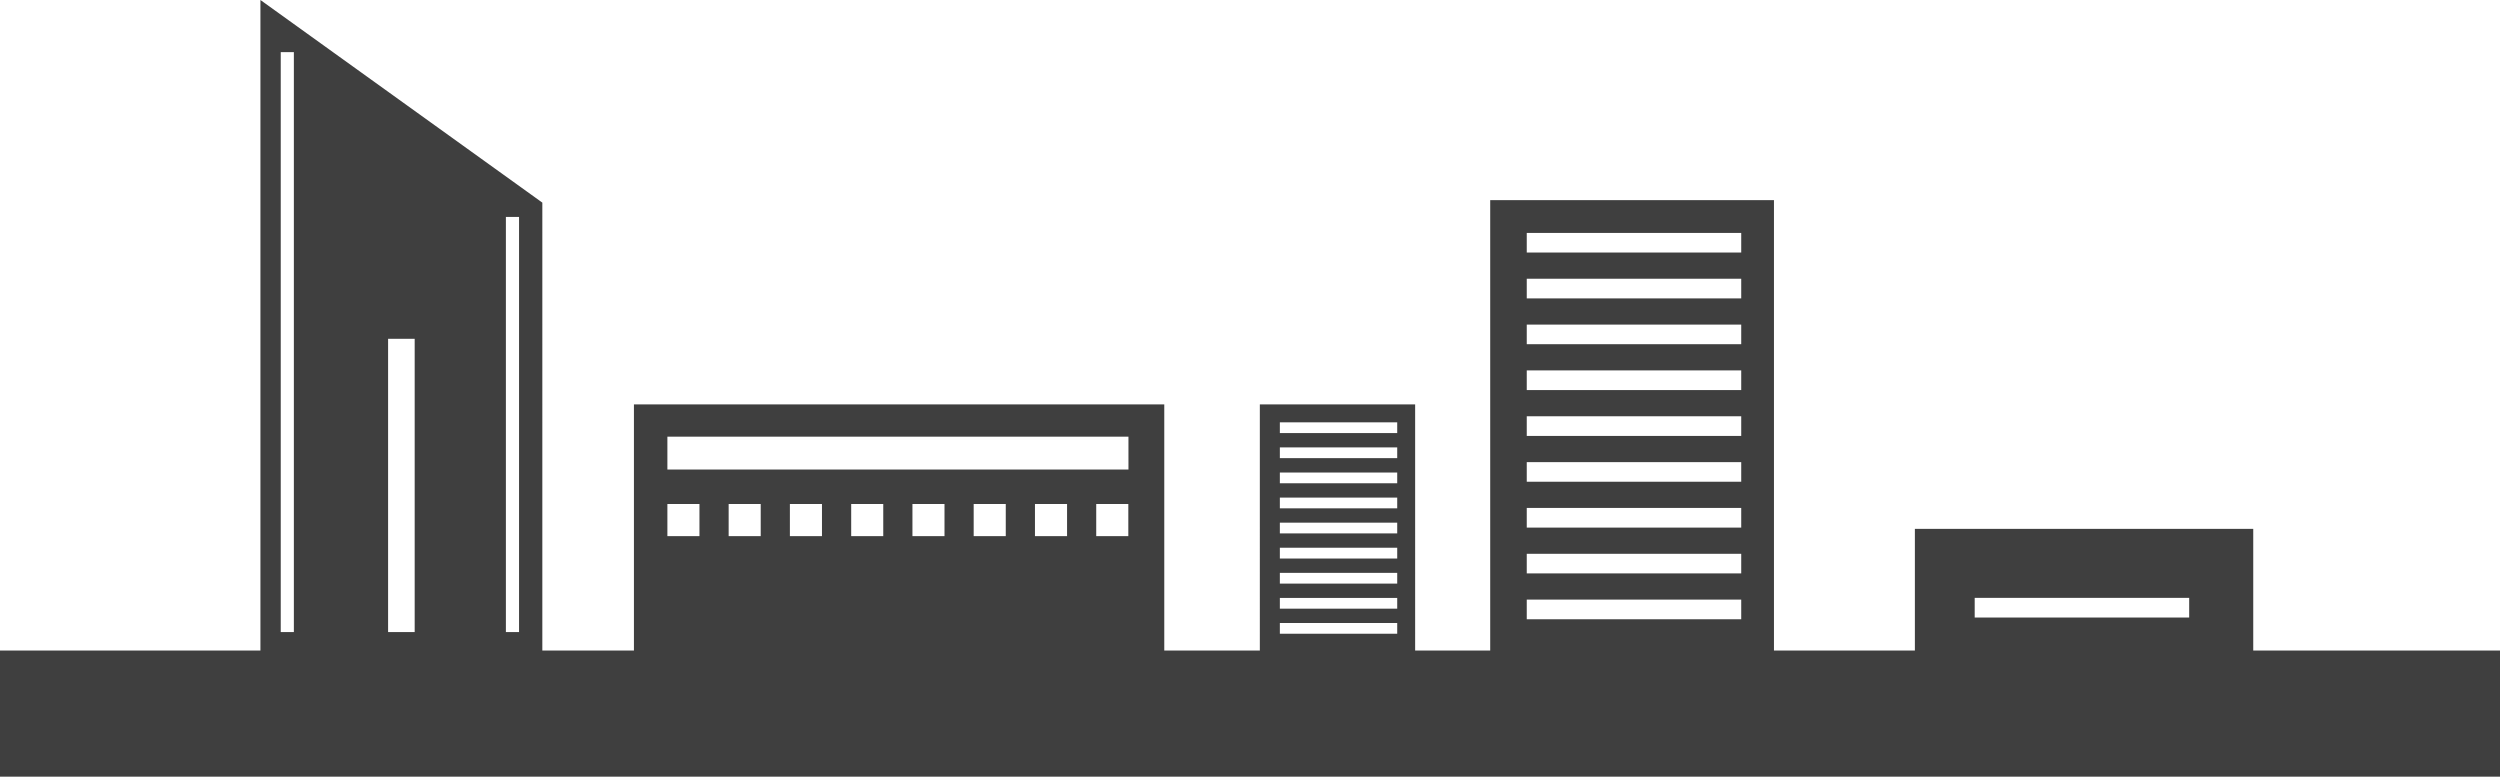 <svg version="1.1" id="图层_1" x="0px" y="0px" width="199.835px" height="62.083px" viewBox="0 0 199.835 62.083" enable-background="new 0 0 199.835 62.083" xml:space="preserve" xmlns="http://www.w3.org/2000/svg" xmlns:xlink="http://www.w3.org/1999/xlink" xmlns:xml="http://www.w3.org/XML/1998/namespace">
  <path fill="#3F3F3F" d="M180.111,52v-9.725h-27.047V52H141.8V16h-22.682v36h-6V32.326h-12.414V52h-7.639V32.326H50.673V52h-7.322
	V16.197L20.817,0v52H0v10.083h199.835V52H180.111z M23.49,50.525h-1.049V4.167h1.049V50.525z M33.147,50.525h-2.125V27.082h2.125
	V50.525z M41.489,50.525h-1.051V17.343h1.051V50.525z M55.91,42.853h-2.563v-2.564h2.563V42.853z M60.807,42.853h-2.563v-2.564
	h2.563V42.853z M65.704,42.853h-2.565v-2.564h2.565V42.853z M70.602,42.853h-2.563v-2.564h2.563V42.853z M75.498,42.853h-2.563
	v-2.564h2.563V42.853z M80.396,42.853H77.83v-2.564h2.565V42.853z M85.294,42.853h-2.565v-2.564h2.565V42.853z M90.191,42.853
	h-2.565v-2.564h2.565V42.853z M90.202,36.911v0.618H53.347v-0.618v-2.007h36.855V36.911z M111.685,50.659h-9.381V49.8h9.381V50.659z
	 M111.685,48.654h-9.381v-0.86h9.381V48.654z M111.685,46.649h-9.381V45.79h9.381V46.649z M111.685,44.643h-9.381v-0.859h9.381
	V44.643z M111.685,42.638h-9.381v-0.858h9.381V42.638z M111.685,40.634h-9.381v-0.859h9.381V40.634z M111.685,38.629h-9.381V37.77
	h9.381V38.629z M111.685,36.623h-9.381v-0.859h9.381V36.623z M111.685,34.617h-9.381V33.76h9.381V34.617z M139.183,49.5h-17.143
	v-1.57h17.143V49.5z M139.183,45.836h-17.143v-1.57h17.143V45.836z M139.183,42.172h-17.143v-1.57h17.143V42.172z M139.183,38.509
	h-17.143v-1.571h17.143V38.509z M139.183,34.844h-17.143v-1.57h17.143V34.844z M139.183,31.18h-17.143v-1.57h17.143V31.18z
	 M139.183,27.515h-17.143v-1.569h17.143V27.515z M139.183,23.852h-17.143V22.28h17.143V23.852z M139.183,20.187h-17.143v-1.57
	h17.143V20.187z M174.99,49.36h-17.145v-1.568h17.145V49.36z" class="color c1"/>
</svg>